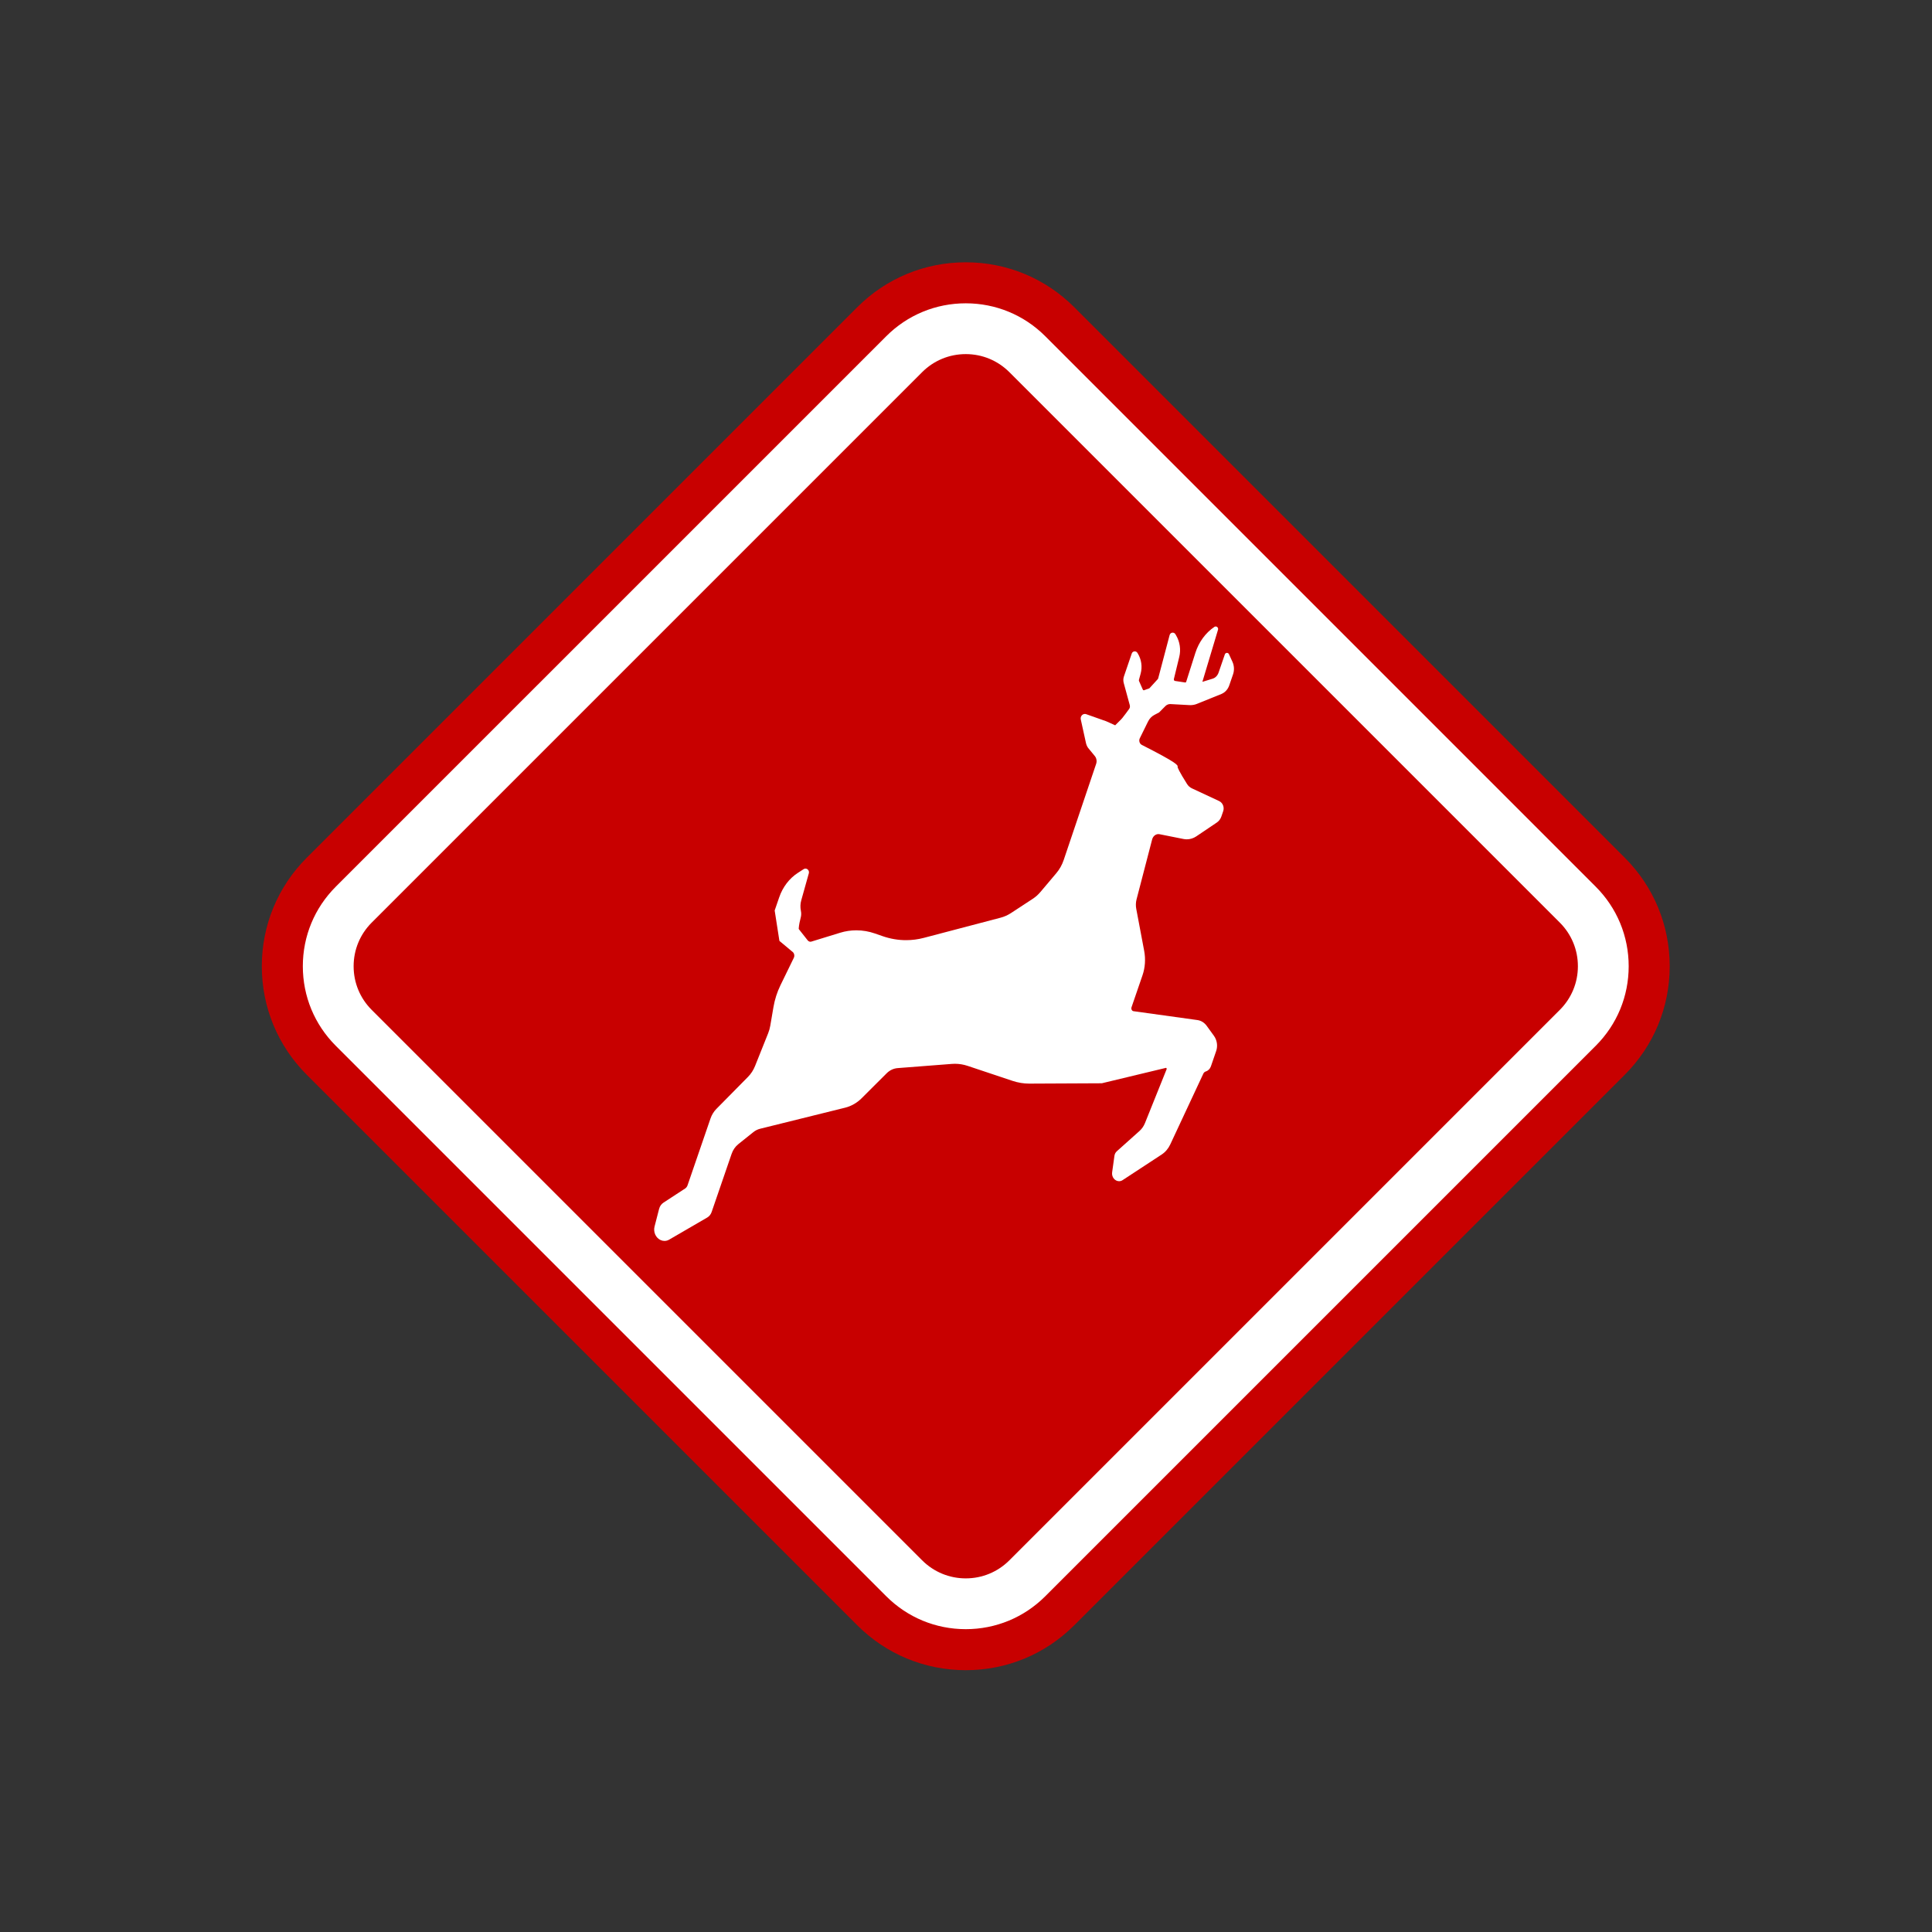 <?xml version="1.0" encoding="UTF-8" standalone="no"?>
<!-- Created with Inkscape (http://www.inkscape.org/) -->

<svg
   xmlns:dc="http://purl.org/dc/elements/1.1/"
   xmlns:cc="http://creativecommons.org/ns#"
   xmlns:rdf="http://www.w3.org/1999/02/22-rdf-syntax-ns#"
   xmlns:svg="http://www.w3.org/2000/svg"
   xmlns="http://www.w3.org/2000/svg"
   xmlns:sodipodi="http://sodipodi.sourceforge.net/DTD/sodipodi-0.dtd"
   xmlns:inkscape="http://www.inkscape.org/namespaces/inkscape"
   version="1.1"
   id="svg815"
   xml:space="preserve"
   width="1333.333"
   height="1333.333"
   viewBox="0 0 1333.333 1333.333"
   sodipodi:docname="animal.svg"
   inkscape:version="0.92.3 (2405546, 2018-03-11)"><rect x="0" y="0" width="1333.333" height="1333.333" fill="#333333" stroke="none"/><defs
     id="defs819"><clipPath
       clipPathUnits="userSpaceOnUse"
       id="clipPath833"><path
         d="M 0,1000 H 1000 V 0 H 0 Z"
         id="path831"
         inkscape:connector-curvature="0" /></clipPath><clipPath
       clipPathUnits="userSpaceOnUse"
       id="clipPath853"><path
         d="M 144.592,855.408 H 855.407 V 144.593 H 144.592 Z"
         id="path851"
         inkscape:connector-curvature="0" /></clipPath><linearGradient
       x1="0"
       y1="0"
       x2="1"
       y2="0"
       gradientUnits="userSpaceOnUse"
       gradientTransform="matrix(798.667,-794.602,-794.602,-798.667,-92.384,1089.369)"
       spreadMethod="pad"
       id="linearGradient863"><stop
         style="stop-opacity:1;stop-color:#ffffff"
         offset="0"
         id="stop859" /><stop
         style="stop-opacity:1;stop-color:#000000"
         offset="1"
         id="stop861" /></linearGradient></defs><sodipodi:namedview
     pagecolor="#ffffff"
     bordercolor="#666666"
     borderopacity="1"
     objecttolerance="10"
     gridtolerance="10"
     guidetolerance="10"
     inkscape:pageopacity="0"
     inkscape:pageshadow="2"
     inkscape:window-width="2560"
     inkscape:window-height="1361"
     id="namedview817"
     showgrid="false"
     inkscape:zoom="0.87600005"
     inkscape:cx="666.66663"
     inkscape:cy="666.66663"
     inkscape:window-x="2551"
     inkscape:window-y="-9"
     inkscape:window-maximized="1"
     inkscape:current-layer="g829" /><g
     id="g823"
     inkscape:groupmode="layer"
     inkscape:label="vectorstock_24272319"
     transform="matrix(1.333,0,0,-1.333,0,1333.333)"><g
       id="g827"><g
         id="g829"
         clip-path="url(#clipPath833)"><g
           id="g835"
           transform="translate(500,135.549)"
           inkscape:export-xdpi="6.3200002"
           inkscape:export-ydpi="6.3200002"><path
             d="m 0,0 c -21.231,0 -41.191,8.268 -56.204,23.28 l -284.968,284.967 c -15.012,15.012 -23.28,34.973 -23.28,56.204 0,21.231 8.267,41.191 23.28,56.203 l 284.968,284.969 c 15.013,15.012 34.973,23.28 56.204,23.28 21.231,0 41.192,-8.268 56.203,-23.28 L 341.17,420.655 c 15.013,-15.013 23.281,-34.973 23.281,-56.204 0,-21.231 -8.268,-41.192 -23.282,-56.204 L 56.203,23.28 C 41.192,8.268 21.231,0 0,0"
             style="fill:#c80000;fill-opacity:1;fill-rule:nonzero;stroke:none"
             id="path837"
             inkscape:connector-curvature="0" /></g><g
           id="g839"
           transform="translate(807.562,477.408)"
           style="fill:#ffffff;fill-opacity:1"
           inkscape:export-xdpi="6.3200002"
           inkscape:export-ydpi="6.3200002"><path
             d="m 0,0 -284.97,-284.969 c -6.034,-6.035 -14.057,-9.359 -22.592,-9.359 -8.534,0 -16.558,3.324 -22.594,9.359 L -615.125,-0.001 c -6.034,6.033 -9.357,14.057 -9.357,22.592 0,8.535 3.323,16.559 9.358,22.595 l 284.967,284.968 c 6.036,6.034 14.06,9.358 22.595,9.358 8.535,0 16.558,-3.324 22.591,-9.358 L -0.002,45.186 C 6.033,39.149 9.357,31.125 9.357,22.591 9.357,14.057 6.034,6.033 0,0 m 18.593,63.78 -284.968,284.968 c -11.001,11.002 -25.628,17.061 -41.187,17.061 -15.559,0 -30.187,-6.059 -41.189,-17.061 L -633.719,63.78 c -11.001,-11.002 -17.06,-25.63 -17.06,-41.189 0,-15.559 6.059,-30.187 17.06,-41.187 l 284.968,-284.967 c 11.002,-11.002 25.63,-17.062 41.189,-17.062 15.559,0 30.186,6.06 41.187,17.062 L 18.593,-18.596 c 11.002,11 17.061,25.628 17.061,41.187 0,15.559 -6.059,30.187 -17.061,41.189"
             style="fill:#ffffff;fill-opacity:1;fill-rule:nonzero;stroke:none"
             id="path841"
             inkscape:connector-curvature="0" /></g><g
           id="g843"
           transform="translate(344.024,357.79)"
           style="fill:#ffffff;fill-opacity:1"
           inkscape:export-xdpi="6.3200002"
           inkscape:export-ydpi="6.3200002"><path
             d="M 0,0 C -0.708,0 -1.401,0.156 -2.059,0.463 -4.545,1.624 -5.871,4.628 -5.144,7.45 l 2.348,9.111 c 0.355,1.376 1.162,2.533 2.272,3.257 l 11.199,7.311 c 0.574,0.374 1.025,0.974 1.27,1.689 l 11.866,34.534 c 0.653,1.901 1.708,3.625 3.052,4.985 l 16.37,16.589 c 1.566,1.586 2.801,3.495 3.672,5.674 l 6.781,16.96 c 0.493,1.232 0.859,2.536 1.086,3.873 l 1.629,9.556 c 0.681,3.989 1.898,7.804 3.62,11.34 l 6.938,14.243 c 0.544,1.117 0.183,2.558 -0.805,3.212 l -0.089,0.067 -6.566,5.483 -2.454,15.737 2.348,6.832 c 1.822,5.305 5.236,9.784 9.613,12.615 l 3.053,1.974 c 0.281,0.182 0.601,0.278 0.926,0.278 0.542,0 1.071,-0.272 1.416,-0.727 0.374,-0.493 0.492,-1.122 0.323,-1.726 l -3.923,-14.004 c -0.481,-1.714 -0.547,-3.564 -0.193,-5.349 0.244,-1.227 0.227,-2.389 -0.05,-3.455 -0.476,-1.836 -0.931,-3.796 -1.068,-5.831 -0.006,-0.077 -0.011,-0.165 0.159,-0.381 l 4.45,-5.634 c 0.385,-0.487 0.918,-0.767 1.462,-0.767 0.157,0 0.314,0.024 0.465,0.071 l 14.901,4.584 c 2.723,0.838 5.547,1.263 8.392,1.263 3.259,0 6.503,-0.554 9.643,-1.647 l 3.93,-1.369 c 3.973,-1.383 8.075,-2.085 12.193,-2.084 3.085,0 6.162,0.397 9.145,1.181 l 39.761,10.447 c 1.925,0.506 3.76,1.326 5.459,2.438 l 11.216,7.347 c 1.465,0.96 2.801,2.148 3.971,3.533 l 8.258,9.779 c 1.657,1.964 2.936,4.254 3.797,6.807 l 16.807,49.803 c 0.453,1.343 0.173,2.908 -0.713,3.988 l -3.489,4.248 c -0.544,0.793 -0.888,1.6 -1.082,2.471 l -2.687,12.199 c -0.163,0.744 0.005,1.496 0.462,2.065 0.413,0.514 1.013,0.808 1.647,0.808 0.238,0 0.475,-0.041 0.704,-0.122 l 10.337,-3.653 4.652,-2.099 3.047,3.039 c 0.239,0.237 0.454,0.48 0.659,0.743 0.714,0.911 2.485,3.192 3.535,4.699 0.383,0.55 0.499,1.292 0.31,1.982 l -3.127,11.464 c -0.299,1.102 -0.265,2.293 0.097,3.354 l 4.054,11.873 c 0.234,0.689 0.84,1.135 1.543,1.135 0.568,0 1.094,-0.301 1.406,-0.803 l 0.116,-0.187 c 1.954,-3.147 2.512,-7.007 1.532,-10.59 l -0.867,-3.169 c -0.055,-0.202 -0.038,-0.431 0.048,-0.626 l 1.931,-4.38 c 0.107,-0.245 0.312,-0.409 0.51,-0.409 0.041,0 0.083,0.007 0.123,0.022 l 2.696,0.967 c 0.067,0.024 0.13,0.067 0.185,0.128 l 4.301,4.722 c 0.072,0.08 0.127,0.184 0.158,0.302 l 5.934,22.458 c 0.198,0.752 0.834,1.257 1.582,1.257 0.587,0 1.121,-0.316 1.43,-0.845 l 0.376,-0.643 c 1.924,-3.293 2.509,-7.314 1.606,-11.03 l -2.786,-11.474 c -0.061,-0.251 -0.013,-0.526 0.128,-0.737 0.06,-0.088 0.187,-0.241 0.38,-0.27 0,0 5.368,-0.819 5.371,-0.819 0.248,0 0.421,0.16 0.499,0.405 l 4.72,14.874 c 1.791,5.645 5.291,10.442 9.854,13.508 0.204,0.137 0.442,0.21 0.685,0.21 0.389,0 0.765,-0.192 1.004,-0.513 0.245,-0.331 0.32,-0.766 0.2,-1.163 l -8.091,-26.981 5.297,1.633 c 1.427,0.437 2.557,1.595 3.099,3.176 l 3.234,9.408 c 0.16,0.468 0.596,0.781 1.083,0.781 0.449,0 0.861,-0.268 1.05,-0.684 l 1.79,-3.908 c 0.929,-2.033 1.051,-4.395 0.335,-6.481 l -1.973,-5.741 c -0.714,-2.082 -2.207,-3.714 -4.096,-4.478 l -12.644,-5.115 c -1.069,-0.432 -2.194,-0.652 -3.342,-0.652 -0.161,0 -0.323,0.004 -0.484,0.013 l -9.849,0.536 c -0.062,0.003 -0.123,0.005 -0.184,0.005 -0.923,0 -1.809,-0.381 -2.494,-1.074 l -3.21,-3.241 -2.533,-1.341 c -1.362,-0.722 -2.473,-1.894 -3.211,-3.39 l -4.275,-8.678 c -0.594,-1.204 -0.115,-2.818 1.003,-3.388 18.293,-9.317 18.864,-10.485 18.569,-11.473 0.075,-0.351 0.644,-2.08 4.912,-8.822 0.622,-0.982 1.467,-1.742 2.443,-2.198 l 14.16,-6.611 c 1.884,-0.881 2.804,-3.19 2.093,-5.256 l -0.931,-2.713 c -0.447,-1.301 -1.283,-2.414 -2.354,-3.136 l -10.657,-7.183 c -1.47,-0.99 -3.165,-1.514 -4.904,-1.514 -0.573,0 -1.15,0.057 -1.716,0.171 l -12.366,2.467 c -0.202,0.04 -0.407,0.06 -0.607,0.06 -1.512,0 -2.821,-1.125 -3.257,-2.799 l -8.057,-30.971 c -0.412,-1.586 -0.467,-3.294 -0.157,-4.939 l 4.096,-21.709 c 0.81,-4.294 0.506,-8.692 -0.878,-12.72 l -5.677,-16.525 c -0.16,-0.465 -0.1,-0.995 0.16,-1.417 0.119,-0.196 0.387,-0.532 0.834,-0.595 l 33.121,-4.597 c 1.894,-0.262 3.603,-1.325 4.813,-2.992 l 3.742,-5.159 c 1.62,-2.234 2.067,-5.249 1.167,-7.868 l -2.729,-7.942 c -0.447,-1.3 -1.447,-2.294 -2.676,-2.66 -0.53,-0.156 -0.985,-0.571 -1.25,-1.137 L 261.85,49.953 c -1.015,-2.173 -2.551,-3.977 -4.442,-5.219 L 237.176,31.468 c -0.551,-0.362 -1.176,-0.553 -1.808,-0.553 -0.989,0 -1.954,0.46 -2.653,1.262 -0.778,0.894 -1.128,2.104 -0.959,3.318 l 1.193,8.551 c 0.129,0.932 0.565,1.77 1.227,2.362 l 11.763,10.526 c 1.211,1.082 2.19,2.5 2.834,4.101 l 11.179,27.818 c 0.114,0.285 -0.02,0.518 -0.064,0.584 -0.055,0.081 -0.145,0.167 -0.236,0.167 L 226.417,81.62 188.87,81.442 c -2.924,0 -5.84,0.479 -8.666,1.422 l -23.257,7.766 c -2.144,0.716 -4.354,1.078 -6.569,1.078 -0.519,0 -1.037,-0.02 -1.554,-0.06 l -28.087,-2.176 c -2.144,-0.165 -4.12,-1.095 -5.716,-2.687 L 102.054,73.855 C 99.649,71.456 96.7,69.772 93.527,68.984 L 49.51,58.071 c -1.283,-0.318 -2.474,-0.913 -3.54,-1.767 l -7.776,-6.23 c -1.557,-1.248 -2.749,-2.98 -3.445,-5.01 L 24.403,14.954 C 23.982,13.729 23.172,12.72 22.122,12.109 L 2.388,0.647 C 1.659,0.224 0.833,0 0,0"
             style="fill:#ffffff;fill-opacity:1;fill-rule:nonzero;stroke:none"
             id="path845"
             inkscape:connector-curvature="0" /></g></g></g></g></svg>